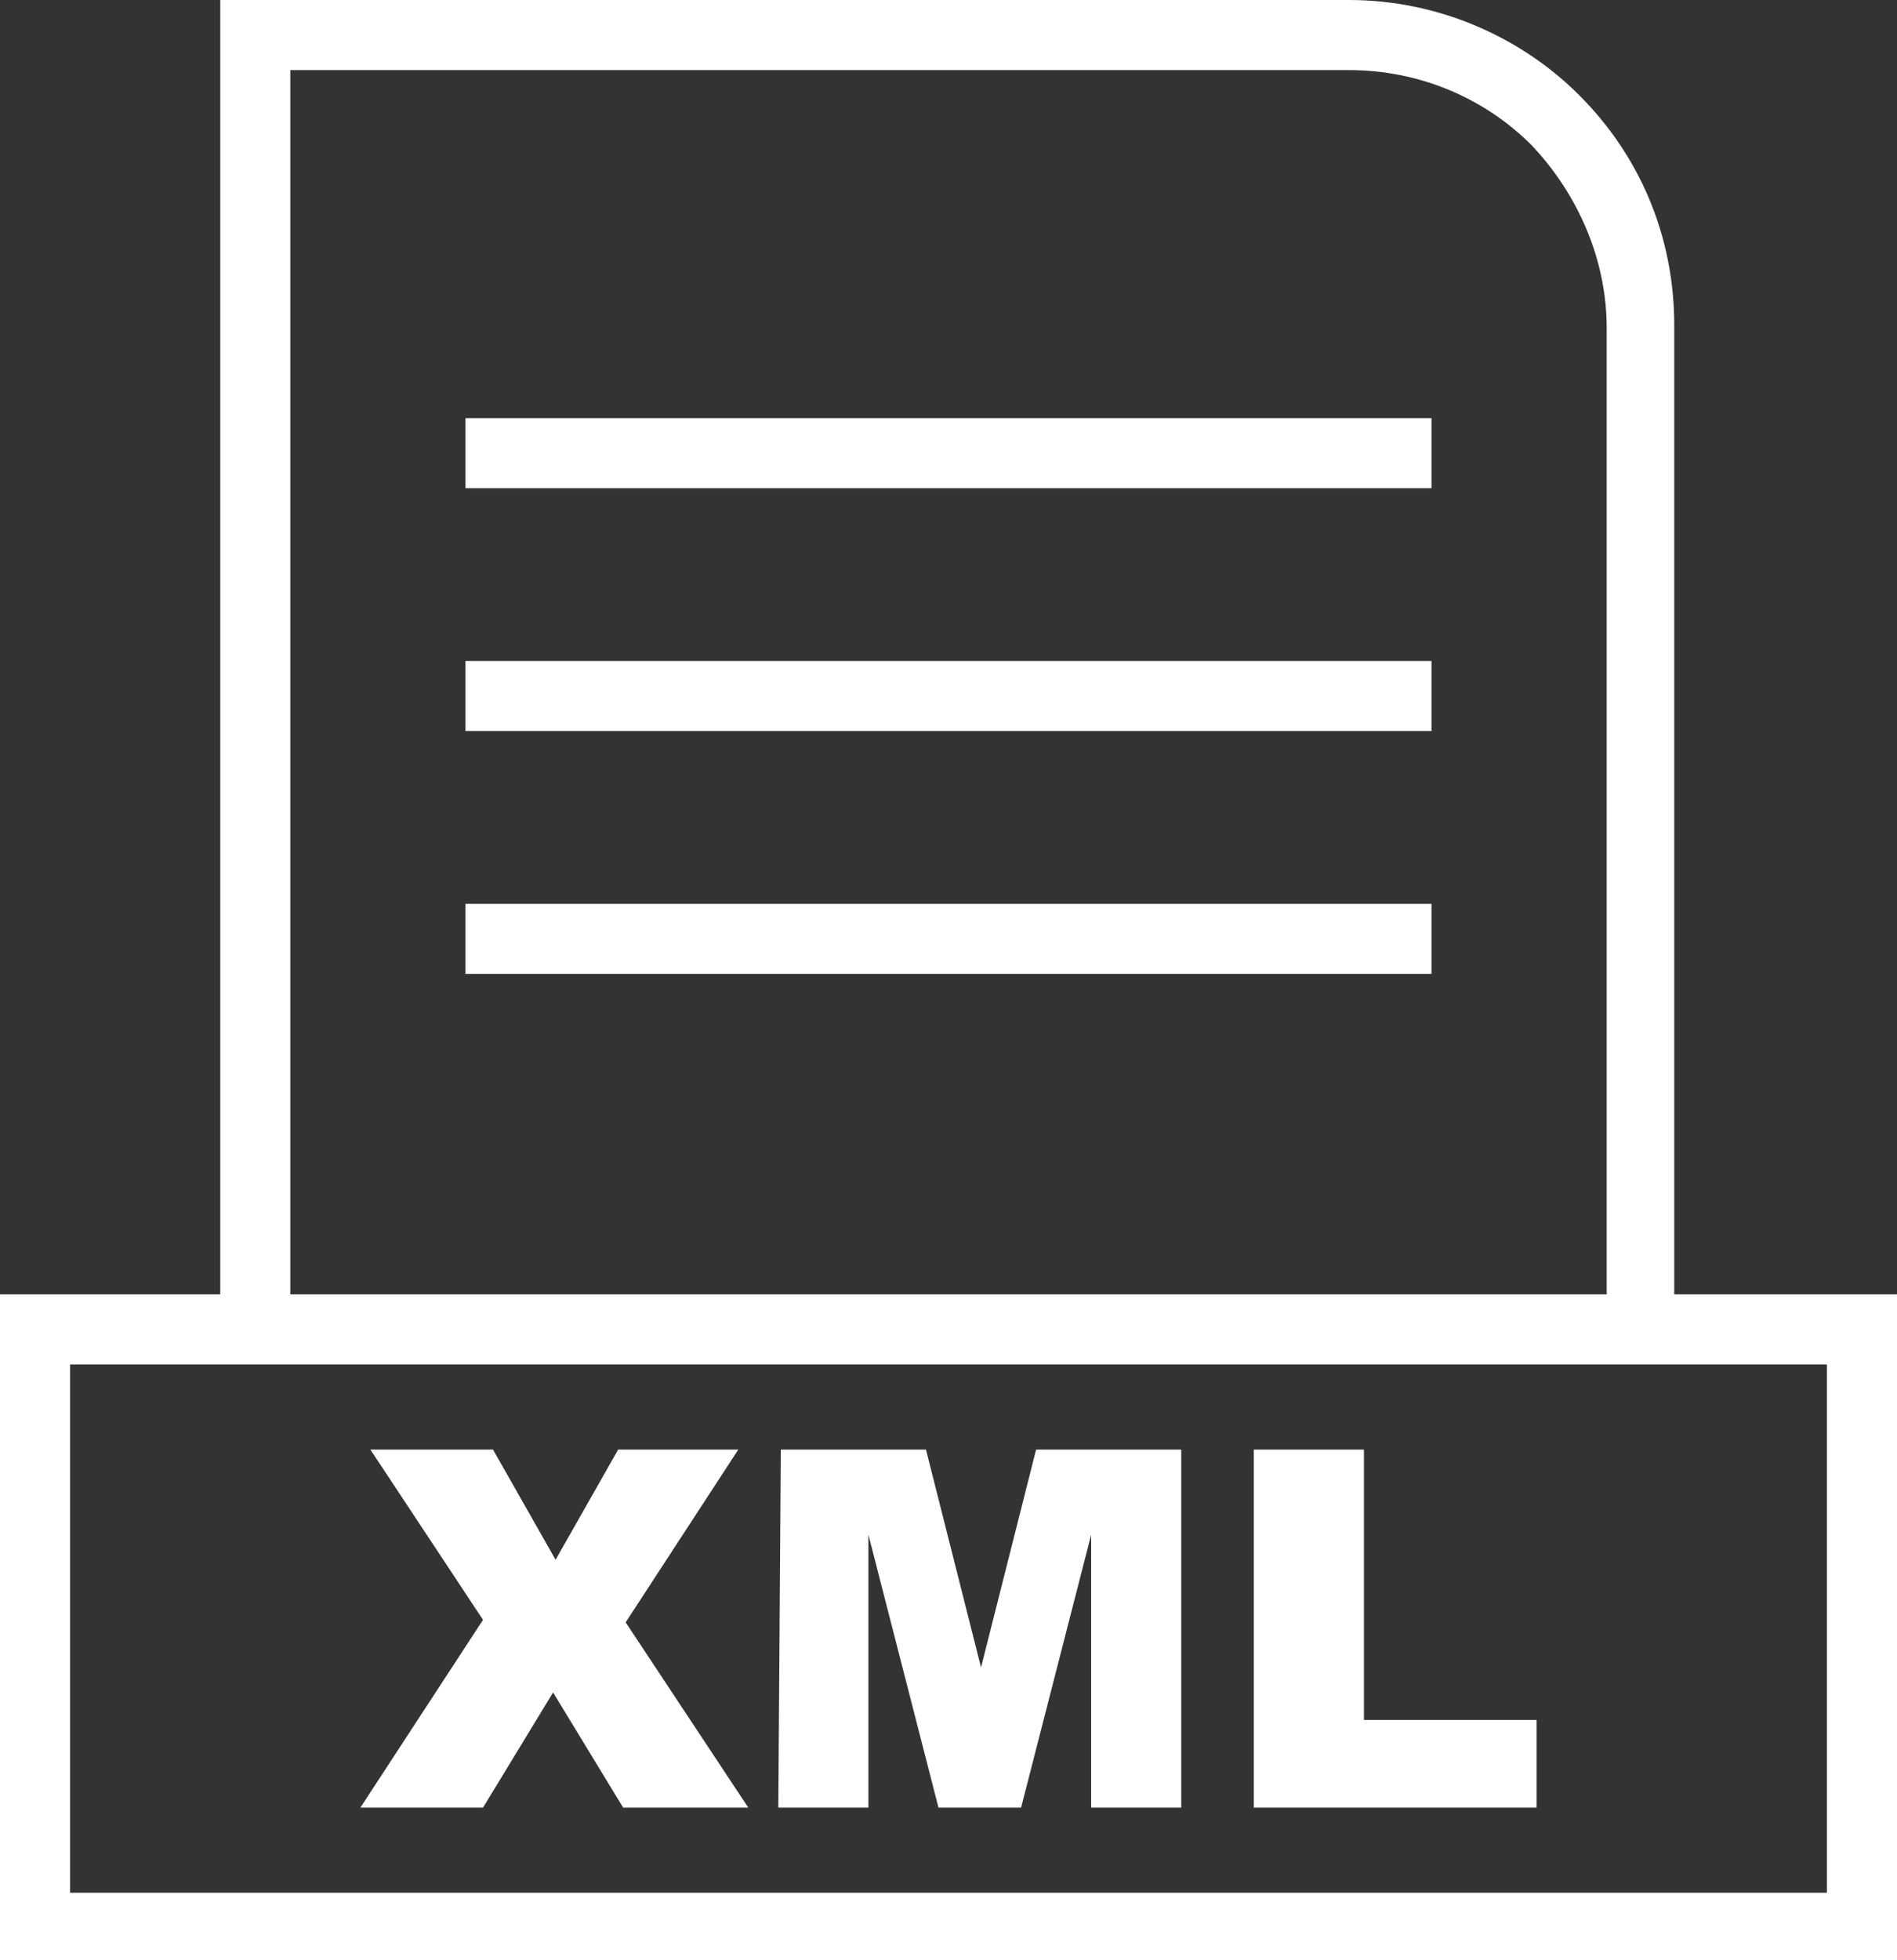 <?xml version="1.0" encoding="utf-8"?>
<!-- Generator: Adobe Illustrator 24.2.0, SVG Export Plug-In . SVG Version: 6.00 Build 0)  -->
<svg version="1.1" id="Layer_1" xmlns="http://www.w3.org/2000/svg" xmlns:xlink="http://www.w3.org/1999/xlink" x="0px" y="0px"
	 viewBox="0 0 75.8 78.3" style="enable-background:new 0 0 75.8 78.3;" xml:space="preserve">
<rect x="0" y="0" width="75.8" height="78.3" fill="#333333" stroke="none"/>
<path style="fill:#FFFFFF;" d="M10.2,0h43.7c3.6,0,6.9,1.5,9.2,3.8c2.4,2.4,3.8,5.6,3.8,9.2v40v1.4h-1.4H10.2H8.8V53V1.4V0H10.2
	L10.2,0z M53.9,2.8H11.6v49h52.6V13.1c0-2.8-1.2-5.4-3-7.3C59.3,3.9,56.7,2.8,53.9,2.8z"/>
<path style="fill:#FFFFFF;" d="M74.4,78.3h-73H0v-1.4V53.1v-1.4h1.4h73h1.4v1.4v23.8v1.4L74.4,78.3L74.4,78.3z M2.8,75.6H73V54.5
	H2.8V75.6z"/>
<rect x="18.6" y="16.7" style="fill:#FFFFFF;" width="38.6" height="2.8"/>
<rect x="18.6" y="26.4" style="fill:#FFFFFF;" width="38.6" height="2.8"/>
<rect x="18.6" y="36.1" style="fill:#FFFFFF;" width="38.6" height="2.8"/>
<path style="fill:#FFFFFF;" d="M14.8,57.9h4.9l2.5,4.4l2.5-4.4h4.8L25,64.8l4.9,7.4h-5l-2.8-4.6l-2.8,4.6h-4.9l4.9-7.5L14.8,57.9
	L14.8,57.9z M31.2,57.9H37l2.2,8.7l2.2-8.7h5.8v14.3h-3.6V61.3l-2.8,10.9h-3.3l-2.8-10.9v10.9h-3.6L31.2,57.9L31.2,57.9z M50.1,57.9
	h4.4v10.8h6.9v3.5H50.1V57.9z"/>
</svg>
